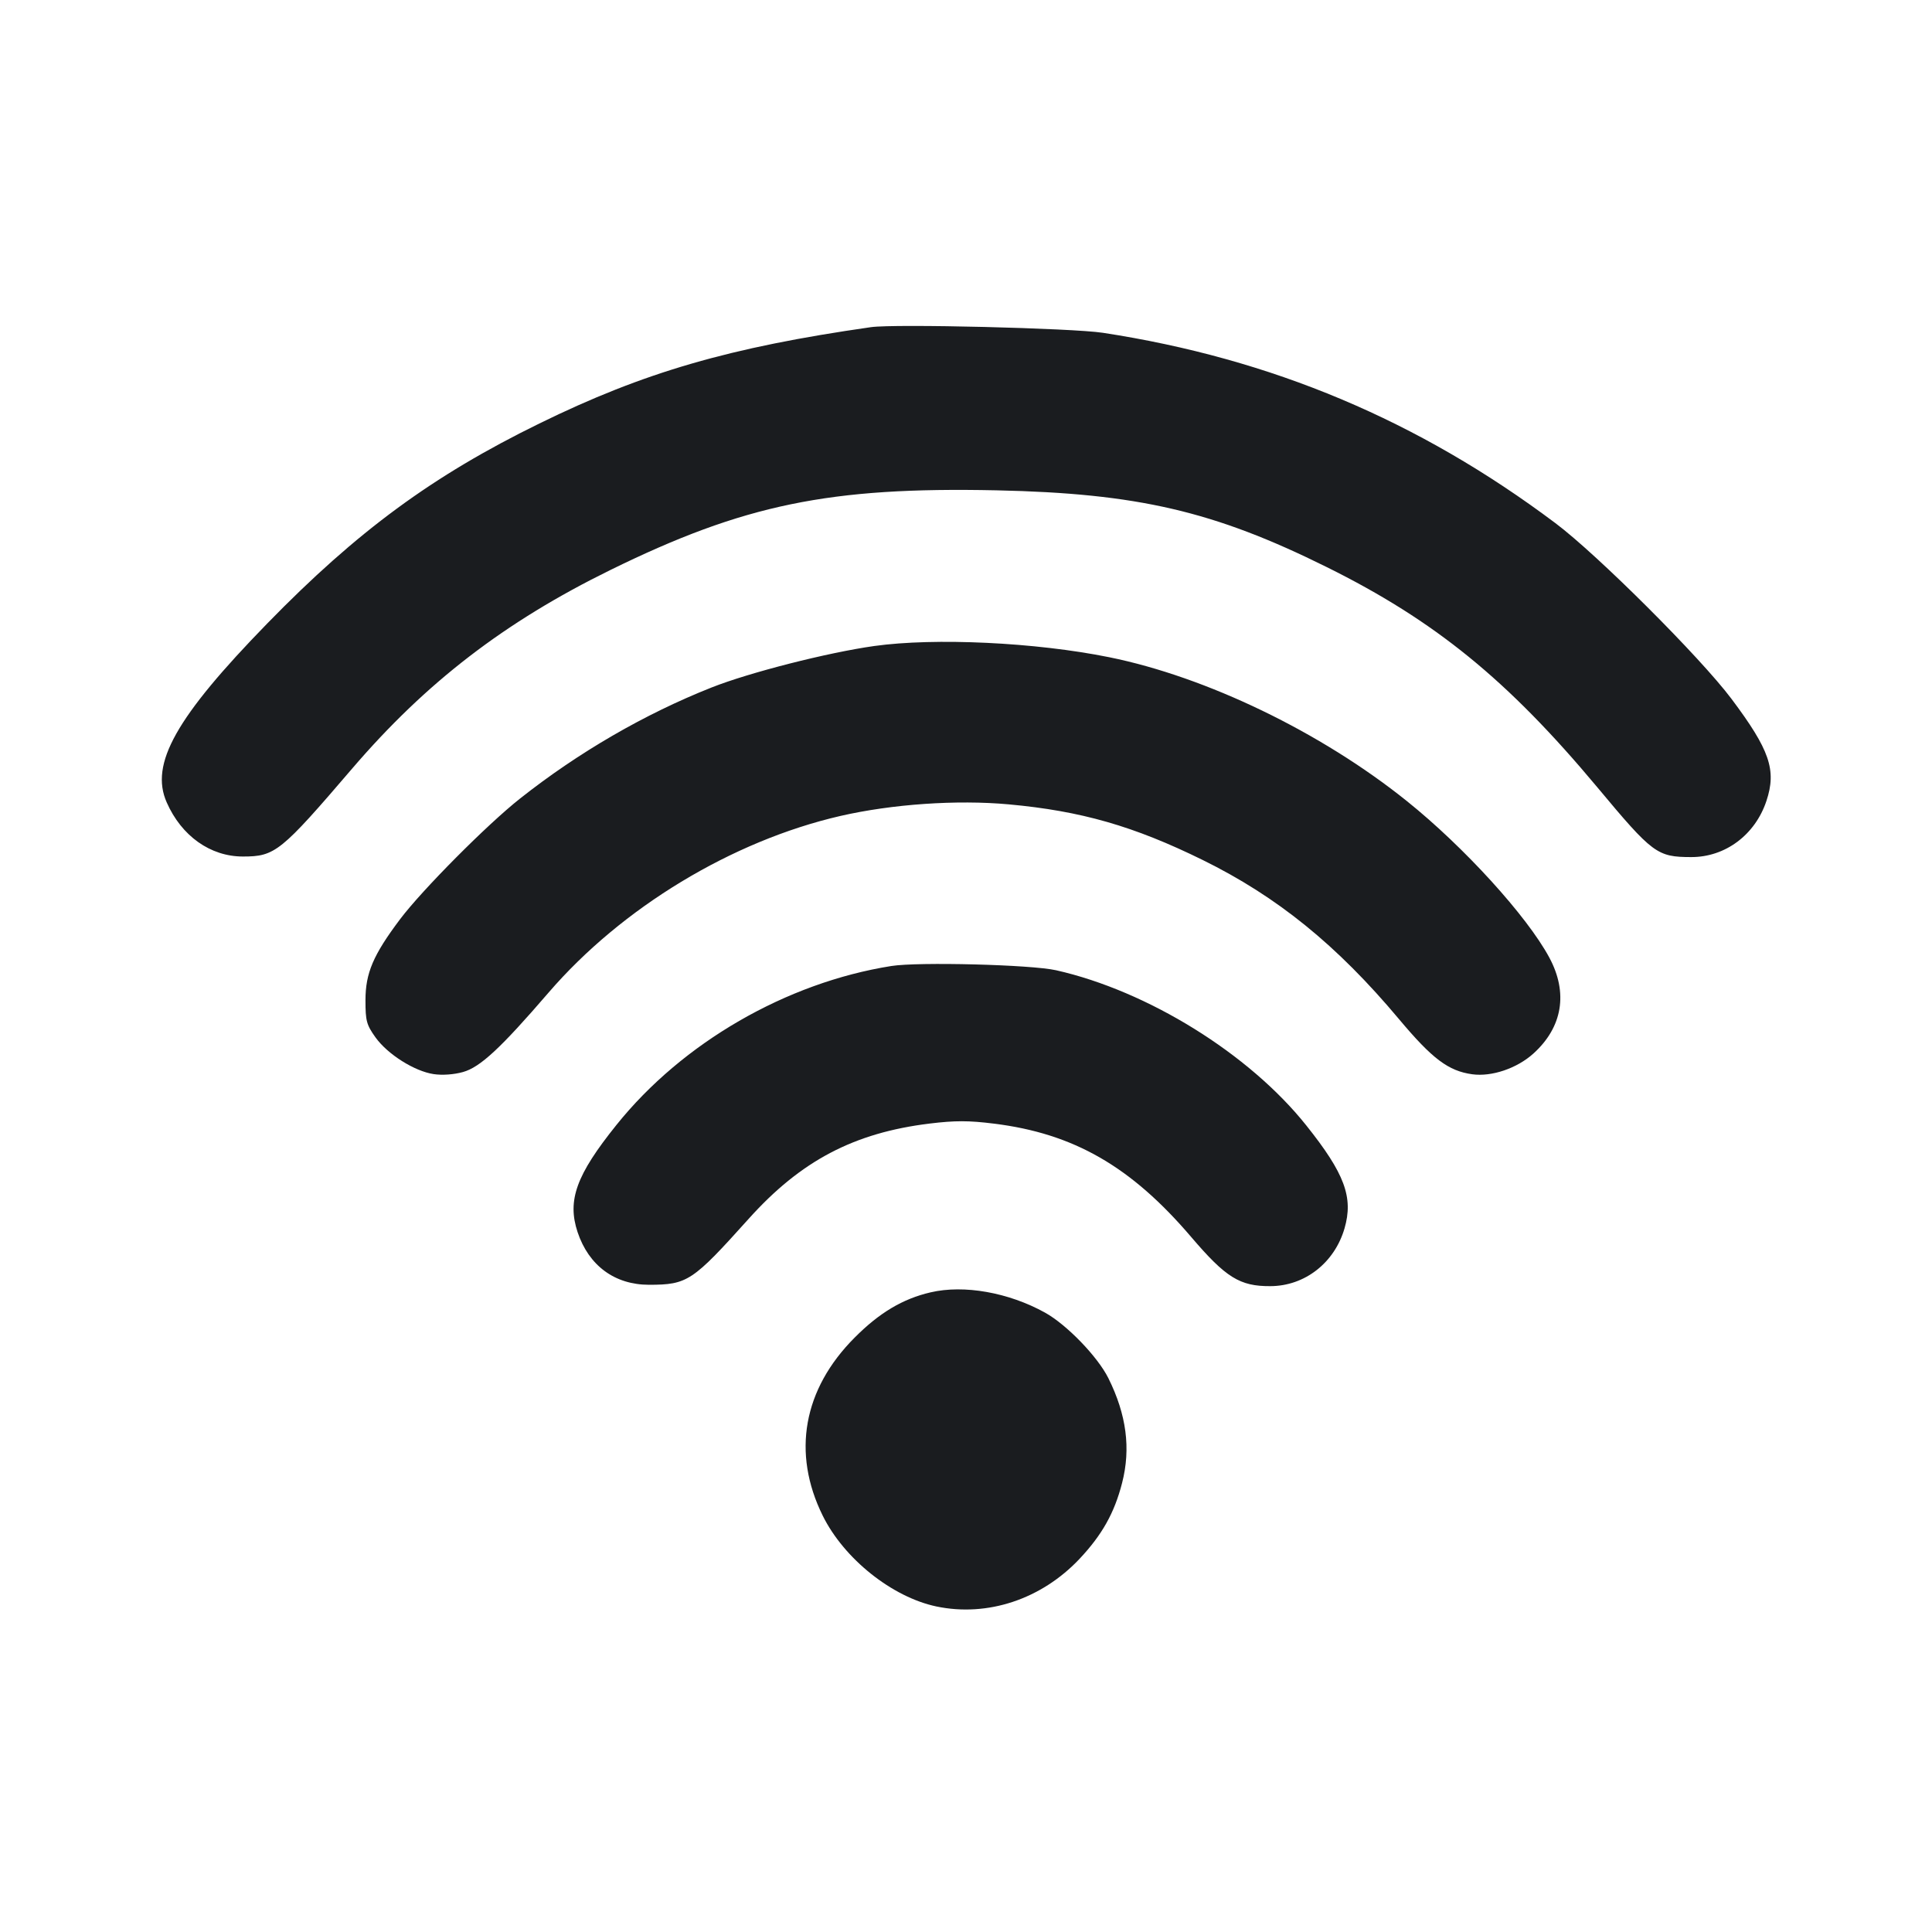 <svg width="24" height="24" viewBox="0 0 24 24" fill="none" xmlns="http://www.w3.org/2000/svg"><path d="M10.820 4.064 C 9.065 4.315,7.999 4.624,6.700 5.261 C 5.374 5.910,4.437 6.599,3.320 7.745 C 2.185 8.910,1.859 9.489,2.071 9.968 C 2.255 10.386,2.614 10.640,3.017 10.640 C 3.417 10.640,3.487 10.584,4.376 9.546 C 5.292 8.478,6.269 7.726,7.580 7.082 C 9.239 6.267,10.305 6.047,12.379 6.091 C 14.131 6.129,15.079 6.349,16.480 7.044 C 17.826 7.711,18.729 8.447,19.840 9.777 C 20.532 10.607,20.585 10.646,21.009 10.647 C 21.432 10.648,21.803 10.371,21.943 9.950 C 22.071 9.566,21.985 9.316,21.508 8.680 C 21.122 8.166,19.844 6.890,19.321 6.498 C 17.622 5.223,15.797 4.455,13.700 4.134 C 13.316 4.076,11.116 4.022,10.820 4.064 M10.860 8.025 C 10.279 8.107,9.313 8.353,8.840 8.540 C 8.007 8.870,7.186 9.346,6.460 9.920 C 6.052 10.242,5.243 11.056,4.969 11.420 C 4.636 11.863,4.540 12.088,4.540 12.426 C 4.540 12.682,4.553 12.730,4.664 12.886 C 4.815 13.097,5.148 13.307,5.387 13.343 C 5.493 13.359,5.638 13.349,5.752 13.317 C 5.965 13.257,6.219 13.022,6.814 12.331 C 7.725 11.274,9.094 10.446,10.440 10.136 C 11.081 9.989,11.885 9.933,12.530 9.992 C 13.429 10.074,14.084 10.262,14.940 10.683 C 15.865 11.138,16.609 11.741,17.378 12.659 C 17.793 13.154,17.992 13.304,18.289 13.345 C 18.531 13.378,18.844 13.272,19.048 13.088 C 19.411 12.760,19.482 12.333,19.246 11.895 C 18.969 11.380,18.186 10.520,17.475 9.950 C 16.411 9.096,14.988 8.409,13.778 8.164 C 12.862 7.979,11.614 7.920,10.860 8.025 M11.073 12.000 C 9.768 12.207,8.477 12.953,7.658 13.974 C 7.158 14.596,7.044 14.911,7.175 15.306 C 7.314 15.722,7.636 15.960,8.063 15.960 C 8.540 15.959,8.602 15.918,9.299 15.142 C 9.948 14.419,10.608 14.072,11.550 13.957 C 11.864 13.919,12.035 13.919,12.345 13.958 C 13.337 14.080,14.050 14.490,14.798 15.367 C 15.228 15.871,15.402 15.979,15.780 15.977 C 16.208 15.976,16.577 15.688,16.702 15.260 C 16.814 14.874,16.705 14.579,16.226 13.979 C 15.517 13.090,14.258 12.310,13.120 12.053 C 12.809 11.983,11.409 11.947,11.073 12.000 M11.560 16.054 C 11.215 16.134,10.924 16.307,10.617 16.616 C 9.977 17.257,9.835 18.049,10.220 18.828 C 10.485 19.364,11.082 19.840,11.632 19.956 C 12.268 20.089,12.936 19.867,13.410 19.365 C 13.690 19.067,13.843 18.796,13.939 18.422 C 14.049 17.994,13.994 17.574,13.769 17.121 C 13.636 16.853,13.250 16.454,12.980 16.305 C 12.528 16.055,11.975 15.957,11.560 16.054 " fill="#1A1C1F" stroke="none" fill-rule="evenodd"></path></svg>